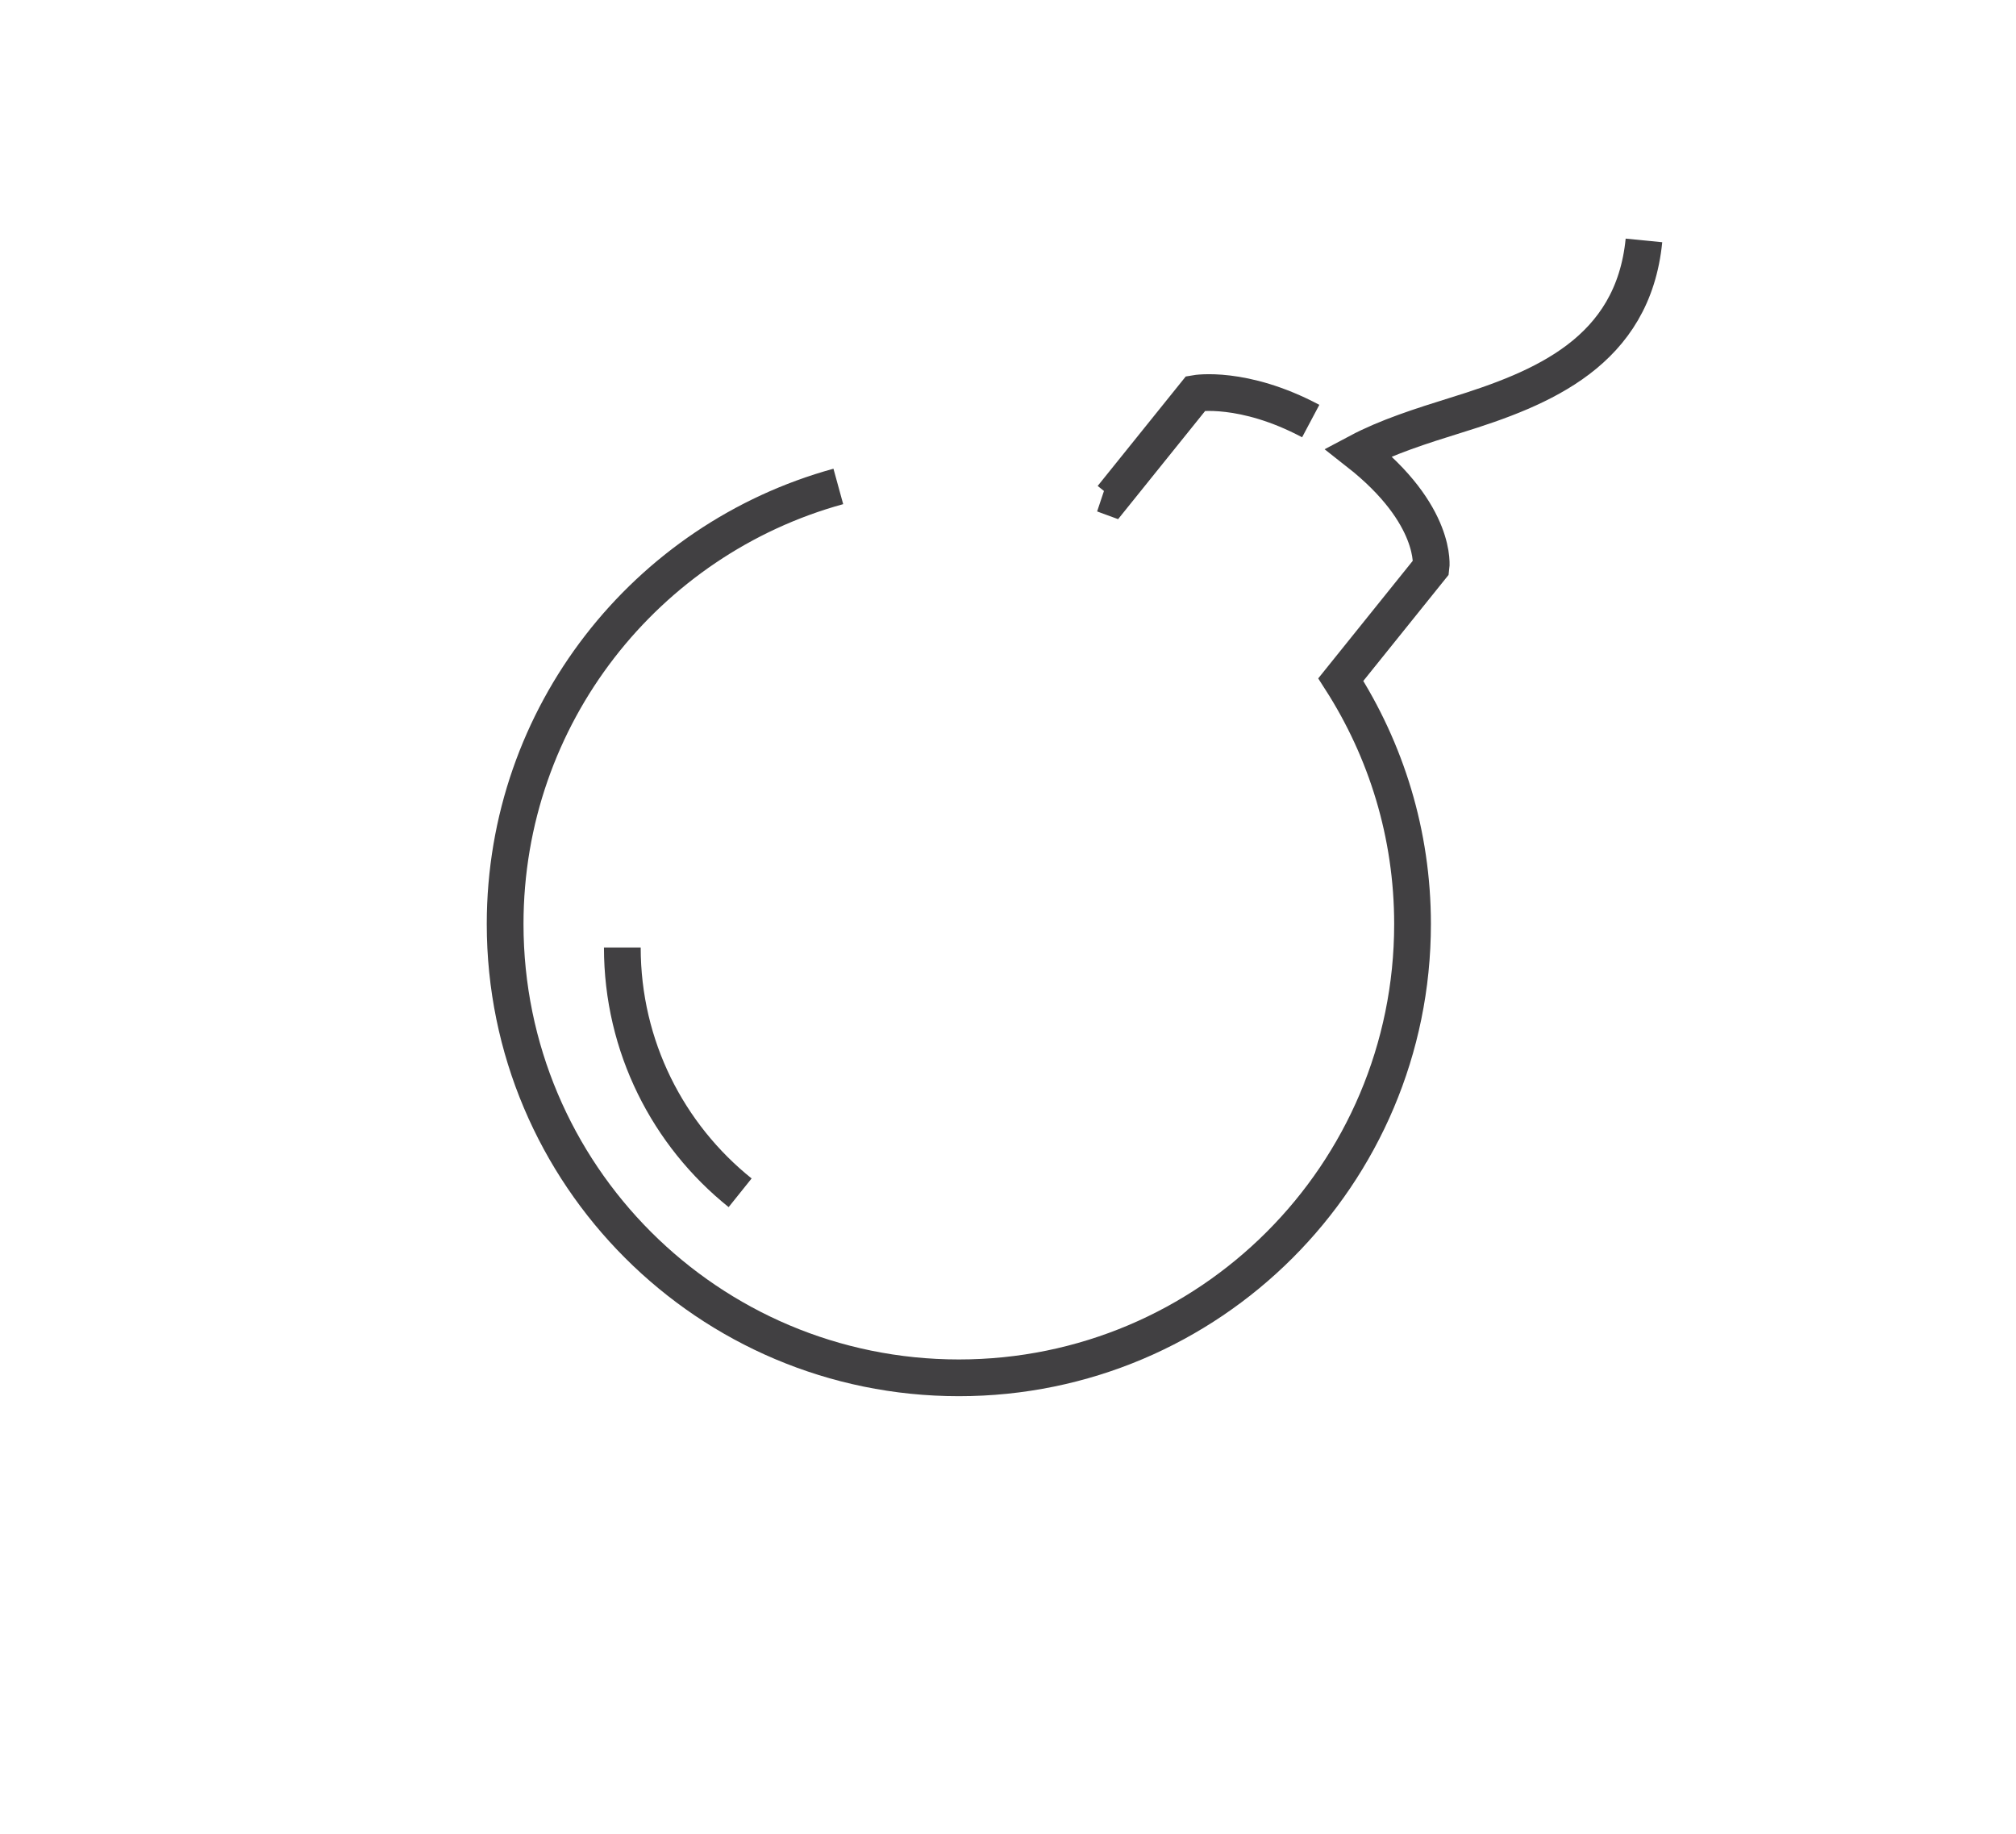 <?xml version="1.0" encoding="utf-8"?>
<!-- Generator: Adobe Illustrator 15.0.0, SVG Export Plug-In . SVG Version: 6.00 Build 0)  -->
<!DOCTYPE svg PUBLIC "-//W3C//DTD SVG 1.0//EN" "http://www.w3.org/TR/2001/REC-SVG-20010904/DTD/svg10.dtd">
<svg version="1.0" id="Layer_1" xmlns="http://www.w3.org/2000/svg" xmlns:xlink="http://www.w3.org/1999/xlink" x="0px" y="0px"
	 width="109.753px" height="99.815px" viewBox="0 0 109.753 99.815" enable-background="new 0 0 109.753 99.815"
	 xml:space="preserve">
<g>
	<path fill="none" stroke="#414042" stroke-width="2" stroke-miterlimit="10" d="M45.639,26.478
		C35.182,29.353,27.5,38.928,27.5,50.298C27.5,63.944,38.559,75,52.202,75C65.842,75,76.9,63.944,76.9,50.298
		c0-4.904-1.441-9.461-3.905-13.304l4.913-6.11c0,0,0.39-2.847-3.969-6.268c1.562-0.83,3.414-1.422,5.328-2.017
		c4.702-1.455,9.632-3.445,10.231-9.512 M71.357,22.92c-3.685-1.958-6.261-1.506-6.261-1.506l-4.558,5.664
		c-0.165-0.059-0.325-0.132-0.492-0.188"/>
	<path fill="none" stroke="#414042" stroke-width="2" stroke-miterlimit="10" d="M40.293,64.928
		c-3.909-3.134-6.413-7.951-6.413-13.352"/>
</g>
</svg>
